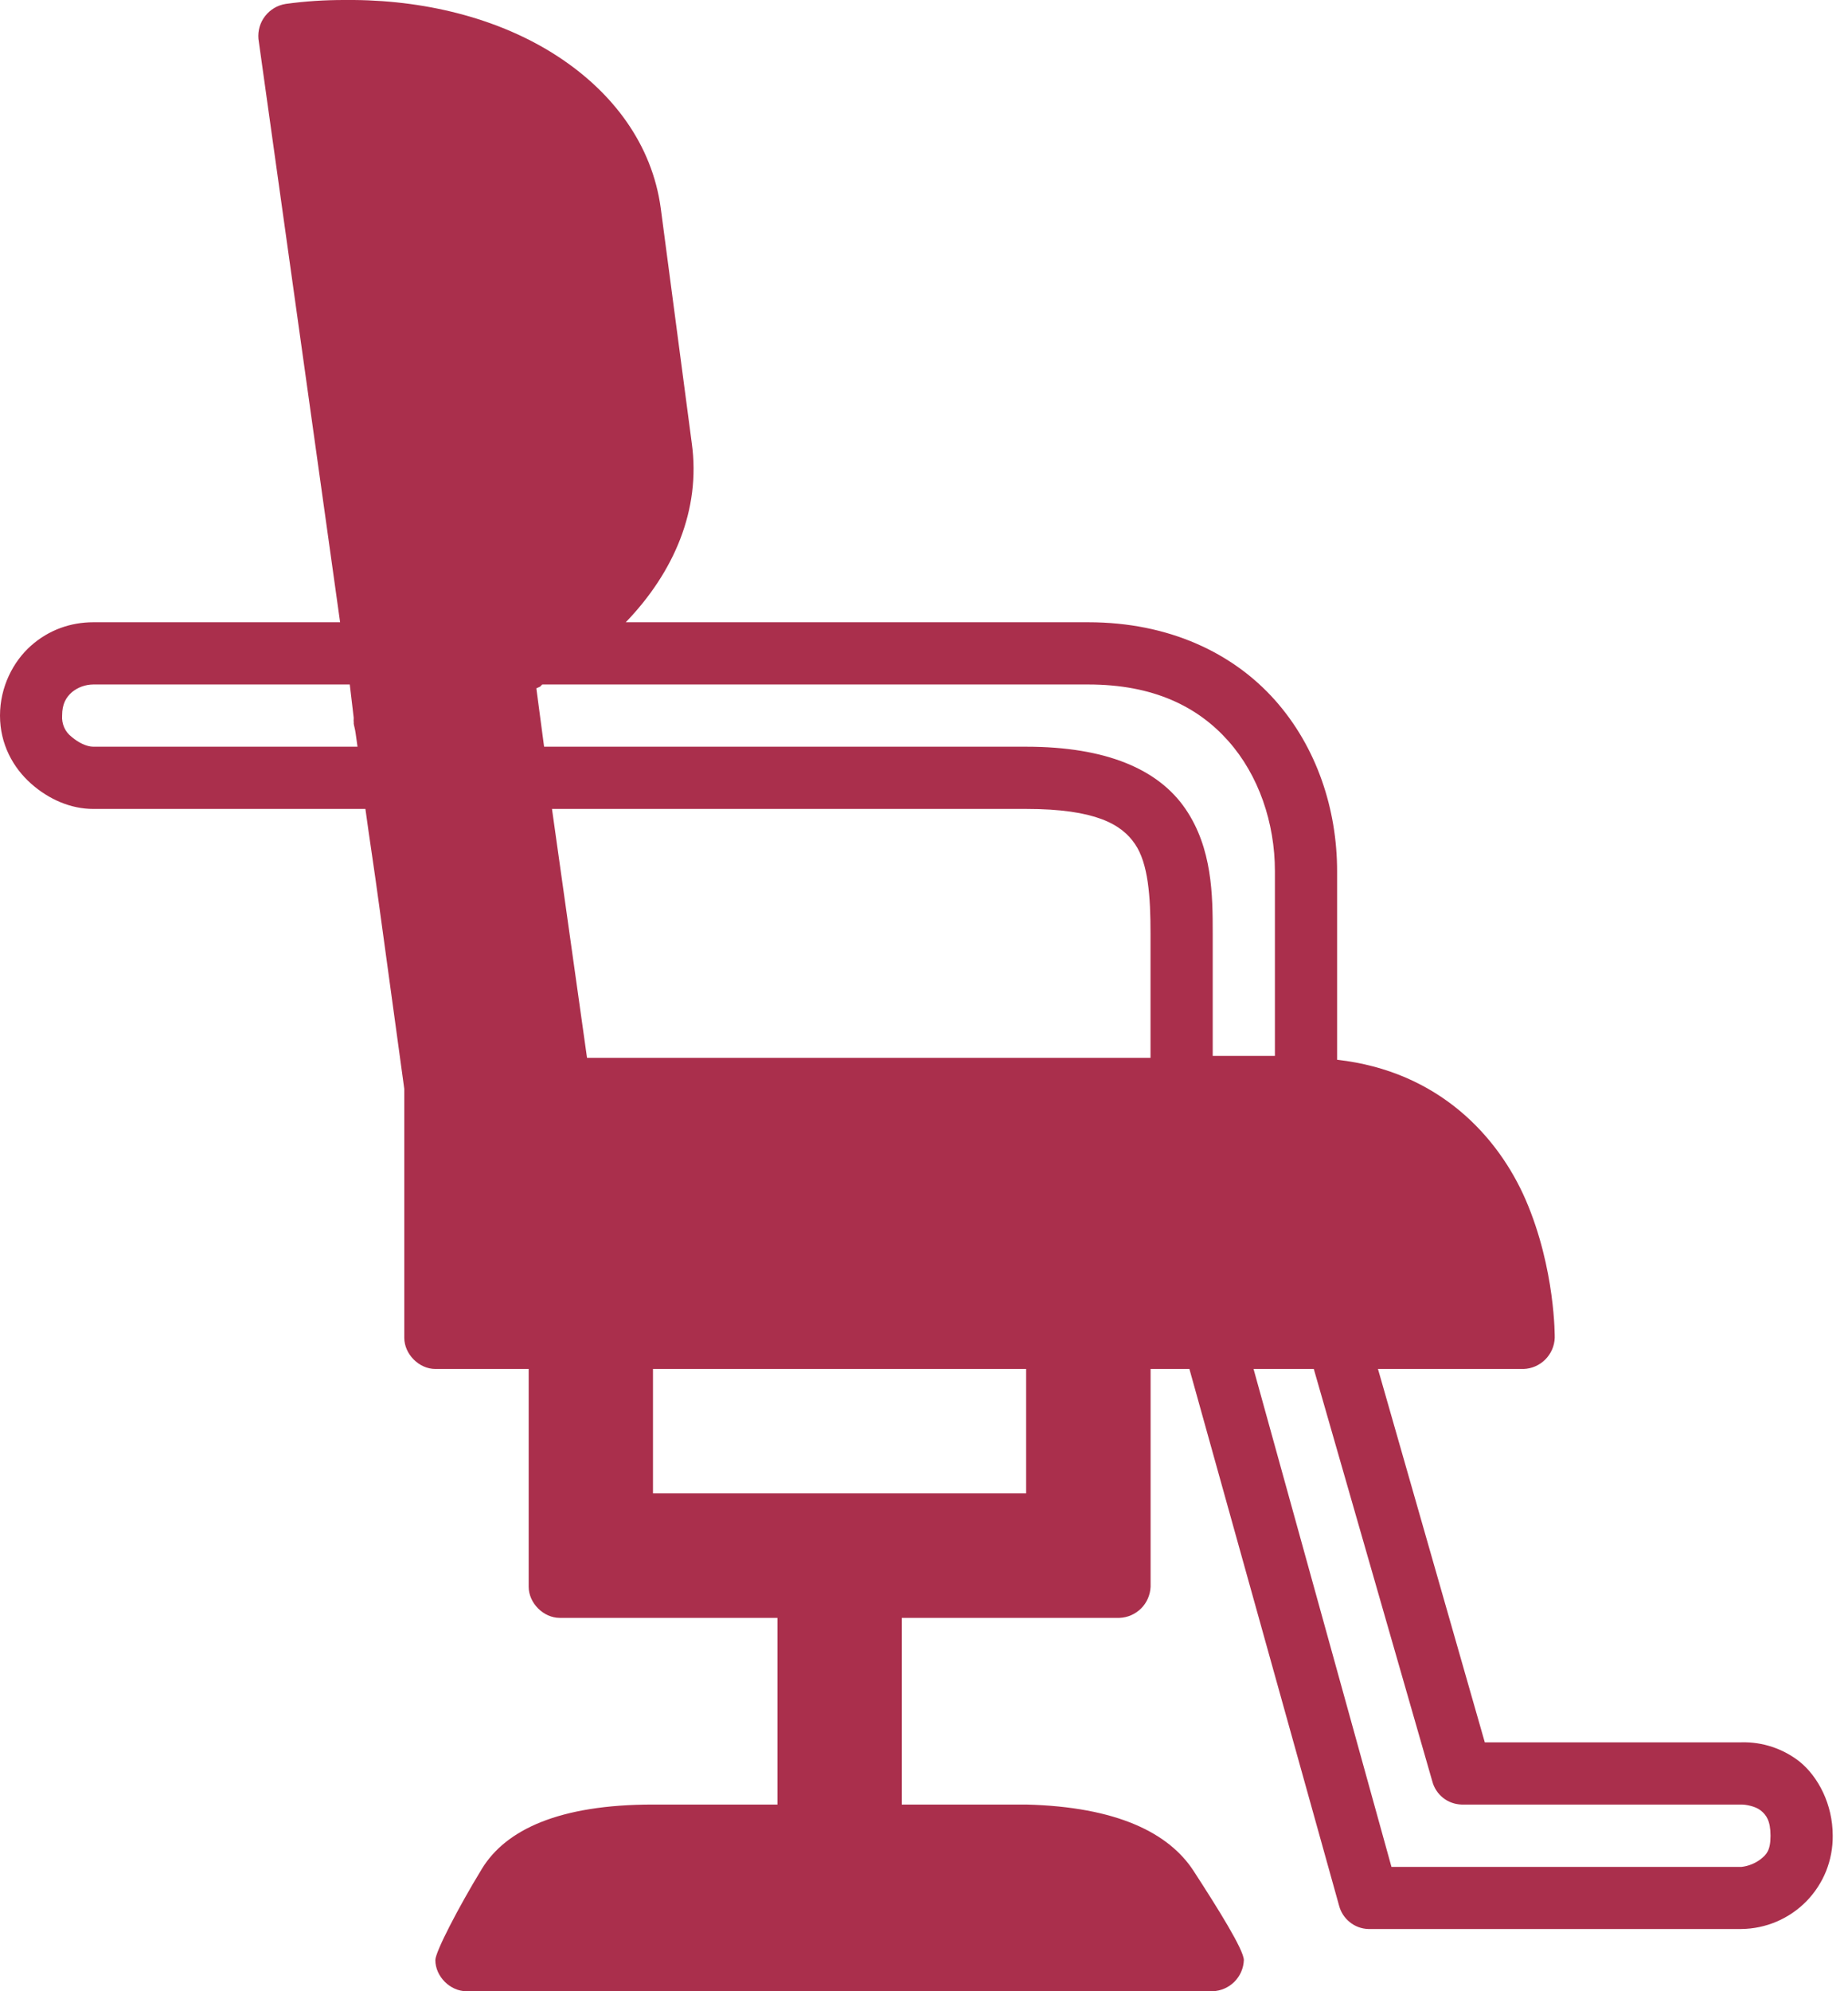 <svg width="26" height="28" viewBox="0 0 26 28" fill="none" xmlns="http://www.w3.org/2000/svg">
<path d="M4.84 0C4.574 0 4.301 0.016 4.02 0.055C3.905 0.073 3.802 0.134 3.731 0.225C3.659 0.316 3.626 0.432 3.636 0.547L4.785 8.75H1.312C0.998 8.75 0.69 8.855 0.438 9.078C0.185 9.301 0 9.66 0 10.062C0 10.465 0.185 10.796 0.438 11.02C0.69 11.243 0.998 11.375 1.312 11.375H5.141C5.198 11.795 5.266 12.225 5.332 12.715L5.688 15.312V18.812C5.688 19.042 5.896 19.25 6.125 19.25H7.438V22.312C7.438 22.542 7.646 22.75 7.875 22.75H10.938V25.375H9.188C7.861 25.375 7.116 25.731 6.781 26.277C6.447 26.824 6.125 27.448 6.125 27.562C6.125 27.792 6.333 28 6.562 28H17.062C17.177 27.996 17.286 27.948 17.367 27.867C17.448 27.786 17.496 27.677 17.5 27.562C17.5 27.419 17.133 26.832 16.79 26.304C16.445 25.777 15.72 25.407 14.438 25.375H12.688V22.75H15.75C15.865 22.746 15.973 22.698 16.055 22.617C16.136 22.536 16.183 22.427 16.188 22.312V19.25H16.734L18.84 26.797C18.864 26.889 18.917 26.97 18.991 27.029C19.064 27.088 19.155 27.122 19.25 27.125H24.5C24.671 27.123 24.839 27.088 24.996 27.021C25.153 26.954 25.295 26.857 25.415 26.735C25.534 26.613 25.628 26.469 25.692 26.311C25.755 26.152 25.787 25.983 25.785 25.812C25.785 25.372 25.582 24.986 25.321 24.773C25.087 24.589 24.797 24.492 24.499 24.5H20.89L19.387 19.25H21.437C21.551 19.246 21.66 19.198 21.741 19.117C21.822 19.036 21.87 18.927 21.874 18.812C21.874 18.812 21.886 17.846 21.465 16.871C21.08 15.985 20.246 15.063 18.812 14.902V12.25C18.812 11.381 18.527 10.507 17.937 9.844C17.346 9.181 16.444 8.75 15.312 8.75H8.804C9.482 8.047 9.862 7.166 9.733 6.234L9.296 2.926C9.174 2.03 8.622 1.298 7.847 0.793C7.073 0.287 6.06 0.009 4.977 0H4.84H4.84ZM1.312 9.625H4.921L4.976 10.09V10.117C4.976 10.126 4.973 10.126 4.976 10.145C4.978 10.154 4.978 10.163 4.976 10.172C4.981 10.208 4.995 10.249 5.003 10.308L5.03 10.5H1.312C1.214 10.5 1.093 10.435 1.011 10.364C0.964 10.329 0.927 10.283 0.904 10.231C0.88 10.178 0.87 10.12 0.874 10.062C0.874 9.898 0.929 9.807 1.011 9.734C1.096 9.664 1.201 9.626 1.312 9.625ZM7.628 9.625H15.312C16.229 9.625 16.852 9.937 17.28 10.418C17.709 10.899 17.937 11.572 17.937 12.25V14.848H17.062V13.125C17.062 12.587 17.057 11.93 16.679 11.375C16.3 10.82 15.57 10.5 14.437 10.5H7.655L7.546 9.679C7.564 9.67 7.583 9.664 7.601 9.654C7.612 9.645 7.617 9.633 7.628 9.627V9.625ZM7.765 11.375H14.437C15.413 11.375 15.781 11.592 15.968 11.868C16.156 12.142 16.187 12.609 16.187 13.125V14.875H8.259L7.766 11.375H7.765ZM9.187 19.25H14.437V21H9.187V19.25ZM17.636 19.25H18.484L20.151 25.047C20.175 25.139 20.228 25.221 20.302 25.28C20.376 25.339 20.468 25.372 20.562 25.375H24.5C24.561 25.375 24.696 25.397 24.773 25.459C24.849 25.52 24.91 25.602 24.91 25.814C24.91 26.026 24.849 26.08 24.773 26.142C24.693 26.203 24.599 26.241 24.499 26.252H19.577L17.637 19.252L17.636 19.25Z" fill="#AA2F4C"/>
</svg>
